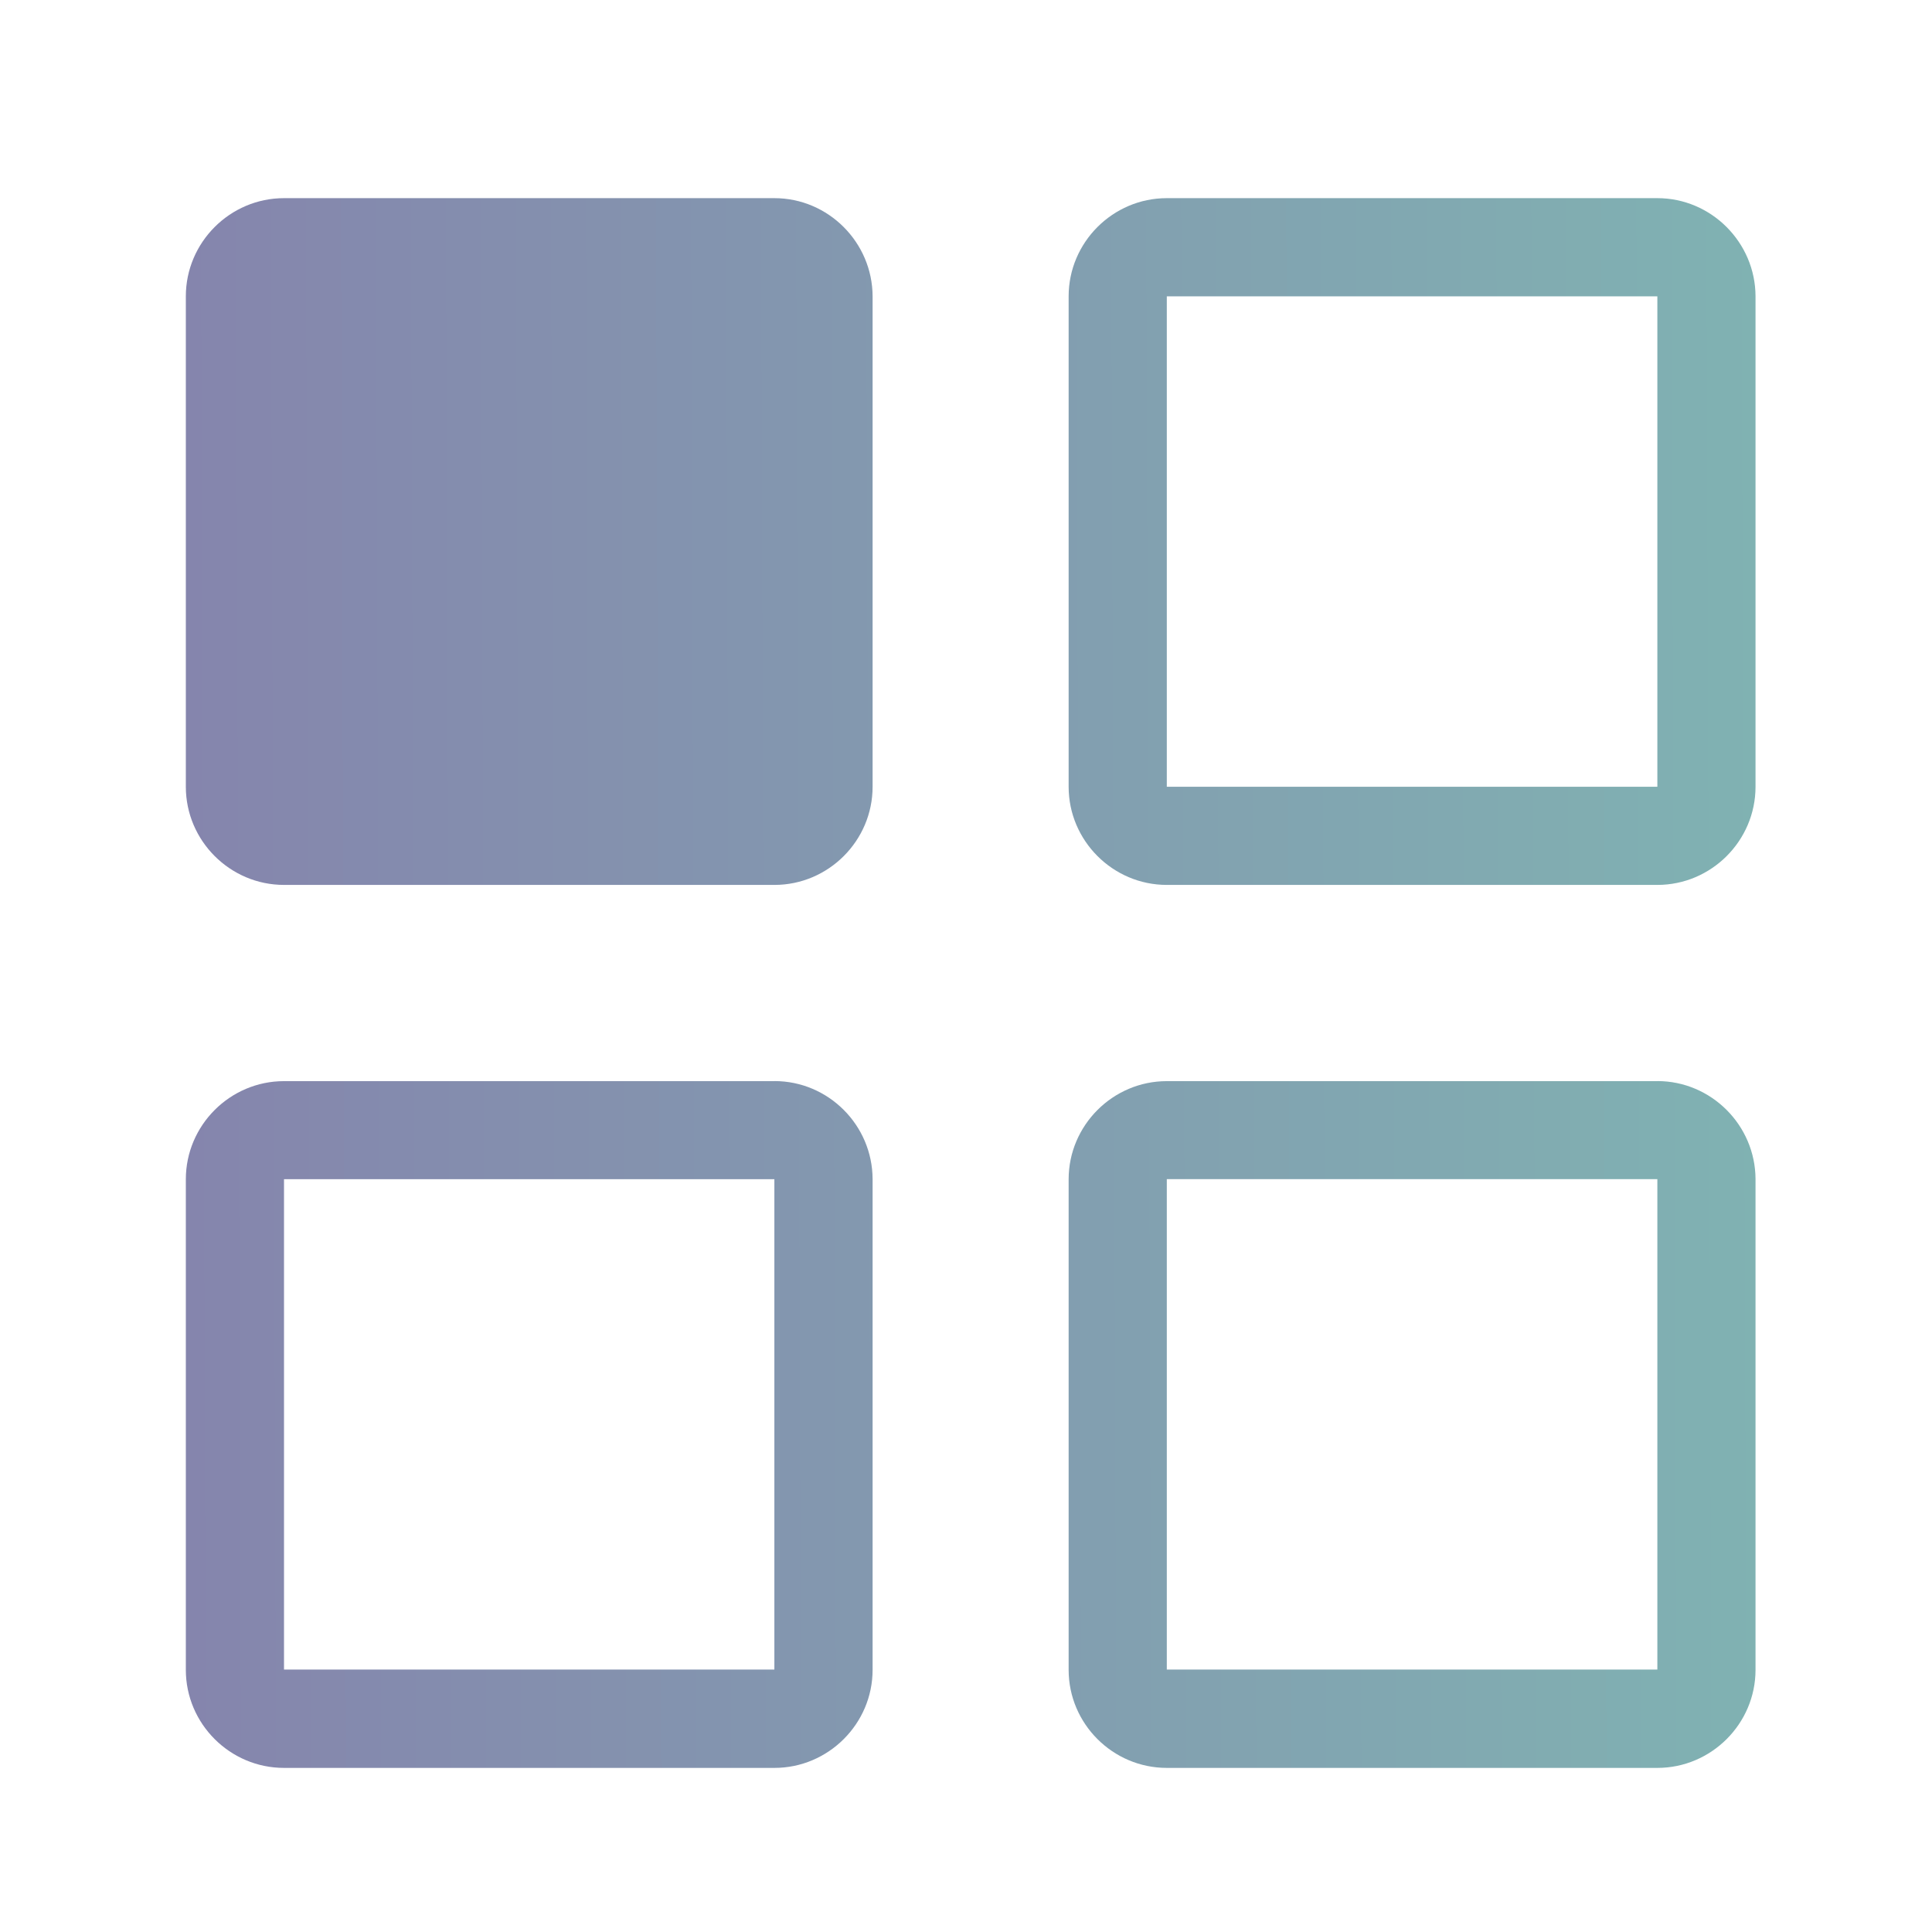 <?xml version="1.0" encoding="UTF-8" standalone="no"?>
<svg
   xmlns:dc="http://purl.org/dc/elements/1.1/"
   xmlns:cc="http://creativecommons.org/ns#"
   xmlns:rdf="http://www.w3.org/1999/02/22-rdf-syntax-ns#"
   xmlns:svg="http://www.w3.org/2000/svg"
   xmlns="http://www.w3.org/2000/svg"
   xmlns:xlink="http://www.w3.org/1999/xlink"
   xmlns:sodipodi="http://sodipodi.sourceforge.net/DTD/sodipodi-0.dtd"
   xmlns:inkscape="http://www.inkscape.org/namespaces/inkscape"
   inkscape:version="1.0.1 (3bc2e813f5, 2020-09-07)"
   sodipodi:docname="applications.svg"
   id="svg17"
   version="1.1"
   height="32"
   width="32">
  <defs
     id="defs21">
    <linearGradient
       inkscape:collect="always"
       id="linearGradient860">
      <stop
         style="stop-color:#8585ad;stop-opacity:1"
         offset="0"
         id="stop856" />
      <stop
         style="stop-color:#80b2b2;stop-opacity:1"
         offset="1"
         id="stop858" />
    </linearGradient>
    <linearGradient
       y2="16"
       x2="51.5"
       y1="16"
       x1="26.5"
       id="linearGradient897"
       gradientUnits="userSpaceOnUse"
       gradientTransform="matrix(1.12,0,0,1.12,-27.24,-1.98)">
      <stop
         id="stop893"
         style="stop-color:#fac136;stop-opacity:1"
         stop-opacity="1"
         offset="0%" />
      <stop
         id="stop895"
         style="stop-color:#00bcd4;stop-opacity:1"
         stop-opacity="1"
         offset="100%" />
    </linearGradient>
    <linearGradient
       y2="16"
       x2="51.5"
       y1="16"
       x1="26.5"
       id="linearGradient891"
       gradientUnits="userSpaceOnUse"
       gradientTransform="matrix(1.12,0,0,1.12,-27.24,-1.98)">
      <stop
         id="stop887"
         style="stop-color:#008080;stop-opacity:1"
         stop-opacity="1"
         offset="0%" />
      <stop
         id="stop889"
         style="stop-color:#00bcd4;stop-opacity:1"
         stop-opacity="1"
         offset="100%" />
    </linearGradient>
    <linearGradient
       y2="16"
       x2="51.5"
       y1="16"
       x1="26.5"
       id="linearGradient885"
       gradientUnits="userSpaceOnUse"
       gradientTransform="matrix(1.12,0,0,1.12,-27.24,-1.98)">
      <stop
         id="stop881"
         style="stop-color:#9a7ab9;stop-opacity:1"
         stop-opacity="1"
         offset="0%" />
      <stop
         id="stop883"
         style="stop-color:#007fff;stop-opacity:1"
         stop-opacity="1"
         offset="100%" />
    </linearGradient>
    <linearGradient
       y2="16"
       x2="51.5"
       y1="16"
       x1="26.5"
       id="linearGradient879"
       gradientUnits="userSpaceOnUse"
       gradientTransform="matrix(1.12,0,0,1.12,-27.24,-1.98)">
      <stop
         id="stop875"
         style="stop-color:#9a7ab9;stop-opacity:1"
         stop-opacity="1"
         offset="0%" />
      <stop
         id="stop877"
         style="stop-color:#007fff;stop-opacity:1"
         stop-opacity="1"
         offset="100%" />
    </linearGradient>
    <linearGradient
       y2="16"
       x2="51.5"
       y1="16"
       x1="26.5"
       id="linearGradient873"
       gradientUnits="userSpaceOnUse"
       gradientTransform="matrix(1.12,0,0,1.12,-27.24,-1.98)">
      <stop
         id="stop869"
         style="stop-color:#9a7ab9;stop-opacity:1"
         stop-opacity="1"
         offset="0%" />
      <stop
         id="stop871"
         style="stop-color:#007fff;stop-opacity:1"
         stop-opacity="1"
         offset="100%" />
    </linearGradient>
    <linearGradient
       y2="16"
       x2="51.5"
       y1="16"
       x1="26.5"
       id="linearGradient867"
       gradientUnits="userSpaceOnUse"
       gradientTransform="matrix(1.12,0,0,1.12,-27.24,-1.98)">
      <stop
         id="stop860"
         style="stop-color:#008080;stop-opacity:1"
         stop-opacity="1"
         offset="0%" />
      <stop
         id="stop862"
         style="stop-color:#007fff;stop-opacity:1"
         stop-opacity="1"
         offset="100%" />
    </linearGradient>
    <linearGradient
       gradientTransform="matrix(1.12,0,0,1.12,-27.24,-1.98)"
       gradientUnits="userSpaceOnUse"
       id="_lgradient_4"
       x1="26.5"
       y1="16"
       x2="51.5"
       y2="16">
      <stop
         offset="0%"
         stop-opacity="1"
         style="stop-color:#9a7ab9;stop-opacity:1"
         id="stop15-3" />
      <stop
         offset="100%"
         stop-opacity="1"
         style="stop-color:#008080;stop-opacity:1"
         id="stop17-6" />
    </linearGradient>
    <linearGradient
       inkscape:collect="always"
       xlink:href="#linearGradient860"
       id="linearGradient862"
       x1="2.803"
       y1="16.126"
       x2="28.902"
       y2="16.04"
       gradientUnits="userSpaceOnUse" />
  </defs>
  <sodipodi:namedview
     inkscape:current-layer="applications-other-3"
     inkscape:window-maximized="1"
     inkscape:window-y="0"
     inkscape:window-x="0"
     inkscape:cy="11.832181"
     inkscape:cx="13.751112"
     inkscape:zoom="10.636102"
     showgrid="false"
     id="namedview19"
     inkscape:window-height="1011"
     inkscape:window-width="1920"
     inkscape:pageshadow="2"
     inkscape:pageopacity="0"
     guidetolerance="10"
     gridtolerance="10"
     objecttolerance="10"
     borderopacity="1"
     inkscape:document-rotation="0"
     bordercolor="#666666"
     pagecolor="#ffffff"
     inkscape:lockguides="false">
    <inkscape:grid
       type="xygrid"
       id="grid881" />
  </sodipodi:namedview>
  <g
     id="applications-other">
    <g
       style="clip-rule:evenodd;fill-rule:evenodd;stroke-linejoin:round;stroke-miterlimit:1.414"
       id="applications-other-3"
       transform="translate(0.274,0.156)">
      <g
         id="g863">
        <path
           style="fill:#ffffc1;fill-opacity:0;stroke-width:1.002"
           d="M 22,0 V 32 H 54 V 0 Z"
           transform="translate(-22,-1.5e-5)"
           id="rect817"
           inkscape:connector-curvature="0" />
        <path
           d="M 12.552,3.126 H 4.43 c -0.894,0 -1.626,0.732 -1.626,1.626 v 8.123 c 0,0.894 0.732,1.626 1.626,1.626 h 8.123 c 0.894,0 1.626,-0.732 1.626,-1.626 V 4.752 C 14.176,3.859 13.446,3.126 12.552,3.126 Z m 0,14.625 H 4.43 c -0.894,0 -1.626,0.732 -1.626,1.626 v 8.125 c 0,0.894 0.732,1.624 1.626,1.624 h 8.123 c 0.894,0 1.626,-0.732 1.626,-1.624 v -8.128 c -0.003,-0.894 -0.732,-1.624 -1.626,-1.624 z m 0,9.746 H 4.43 V 19.375 H 12.552 Z M 27.177,3.126 h -8.125 c -0.894,0 -1.626,0.732 -1.626,1.626 v 8.123 c 0,0.894 0.732,1.626 1.626,1.626 h 8.125 c 0.894,0 1.626,-0.732 1.626,-1.626 V 4.752 C 28.801,3.859 28.069,3.126 27.177,3.126 Z m 0,9.749 H 19.052 V 4.752 h 8.125 z m 0,4.876 h -8.125 c -0.894,0 -1.626,0.732 -1.626,1.626 v 8.125 c 0,0.894 0.732,1.624 1.626,1.624 h 8.125 c 0.894,0 1.626,-0.732 1.626,-1.624 v -8.128 c -0.003,-0.894 -0.735,-1.624 -1.626,-1.624 z m 0,9.746 h -8.125 v -8.123 h 8.125 z"
           id="path4"
           style="fill:url(#linearGradient862);fill-opacity:1;fill-rule:nonzero;stroke-width:0.027" />
      </g>
    </g>
  </g>
</svg>
